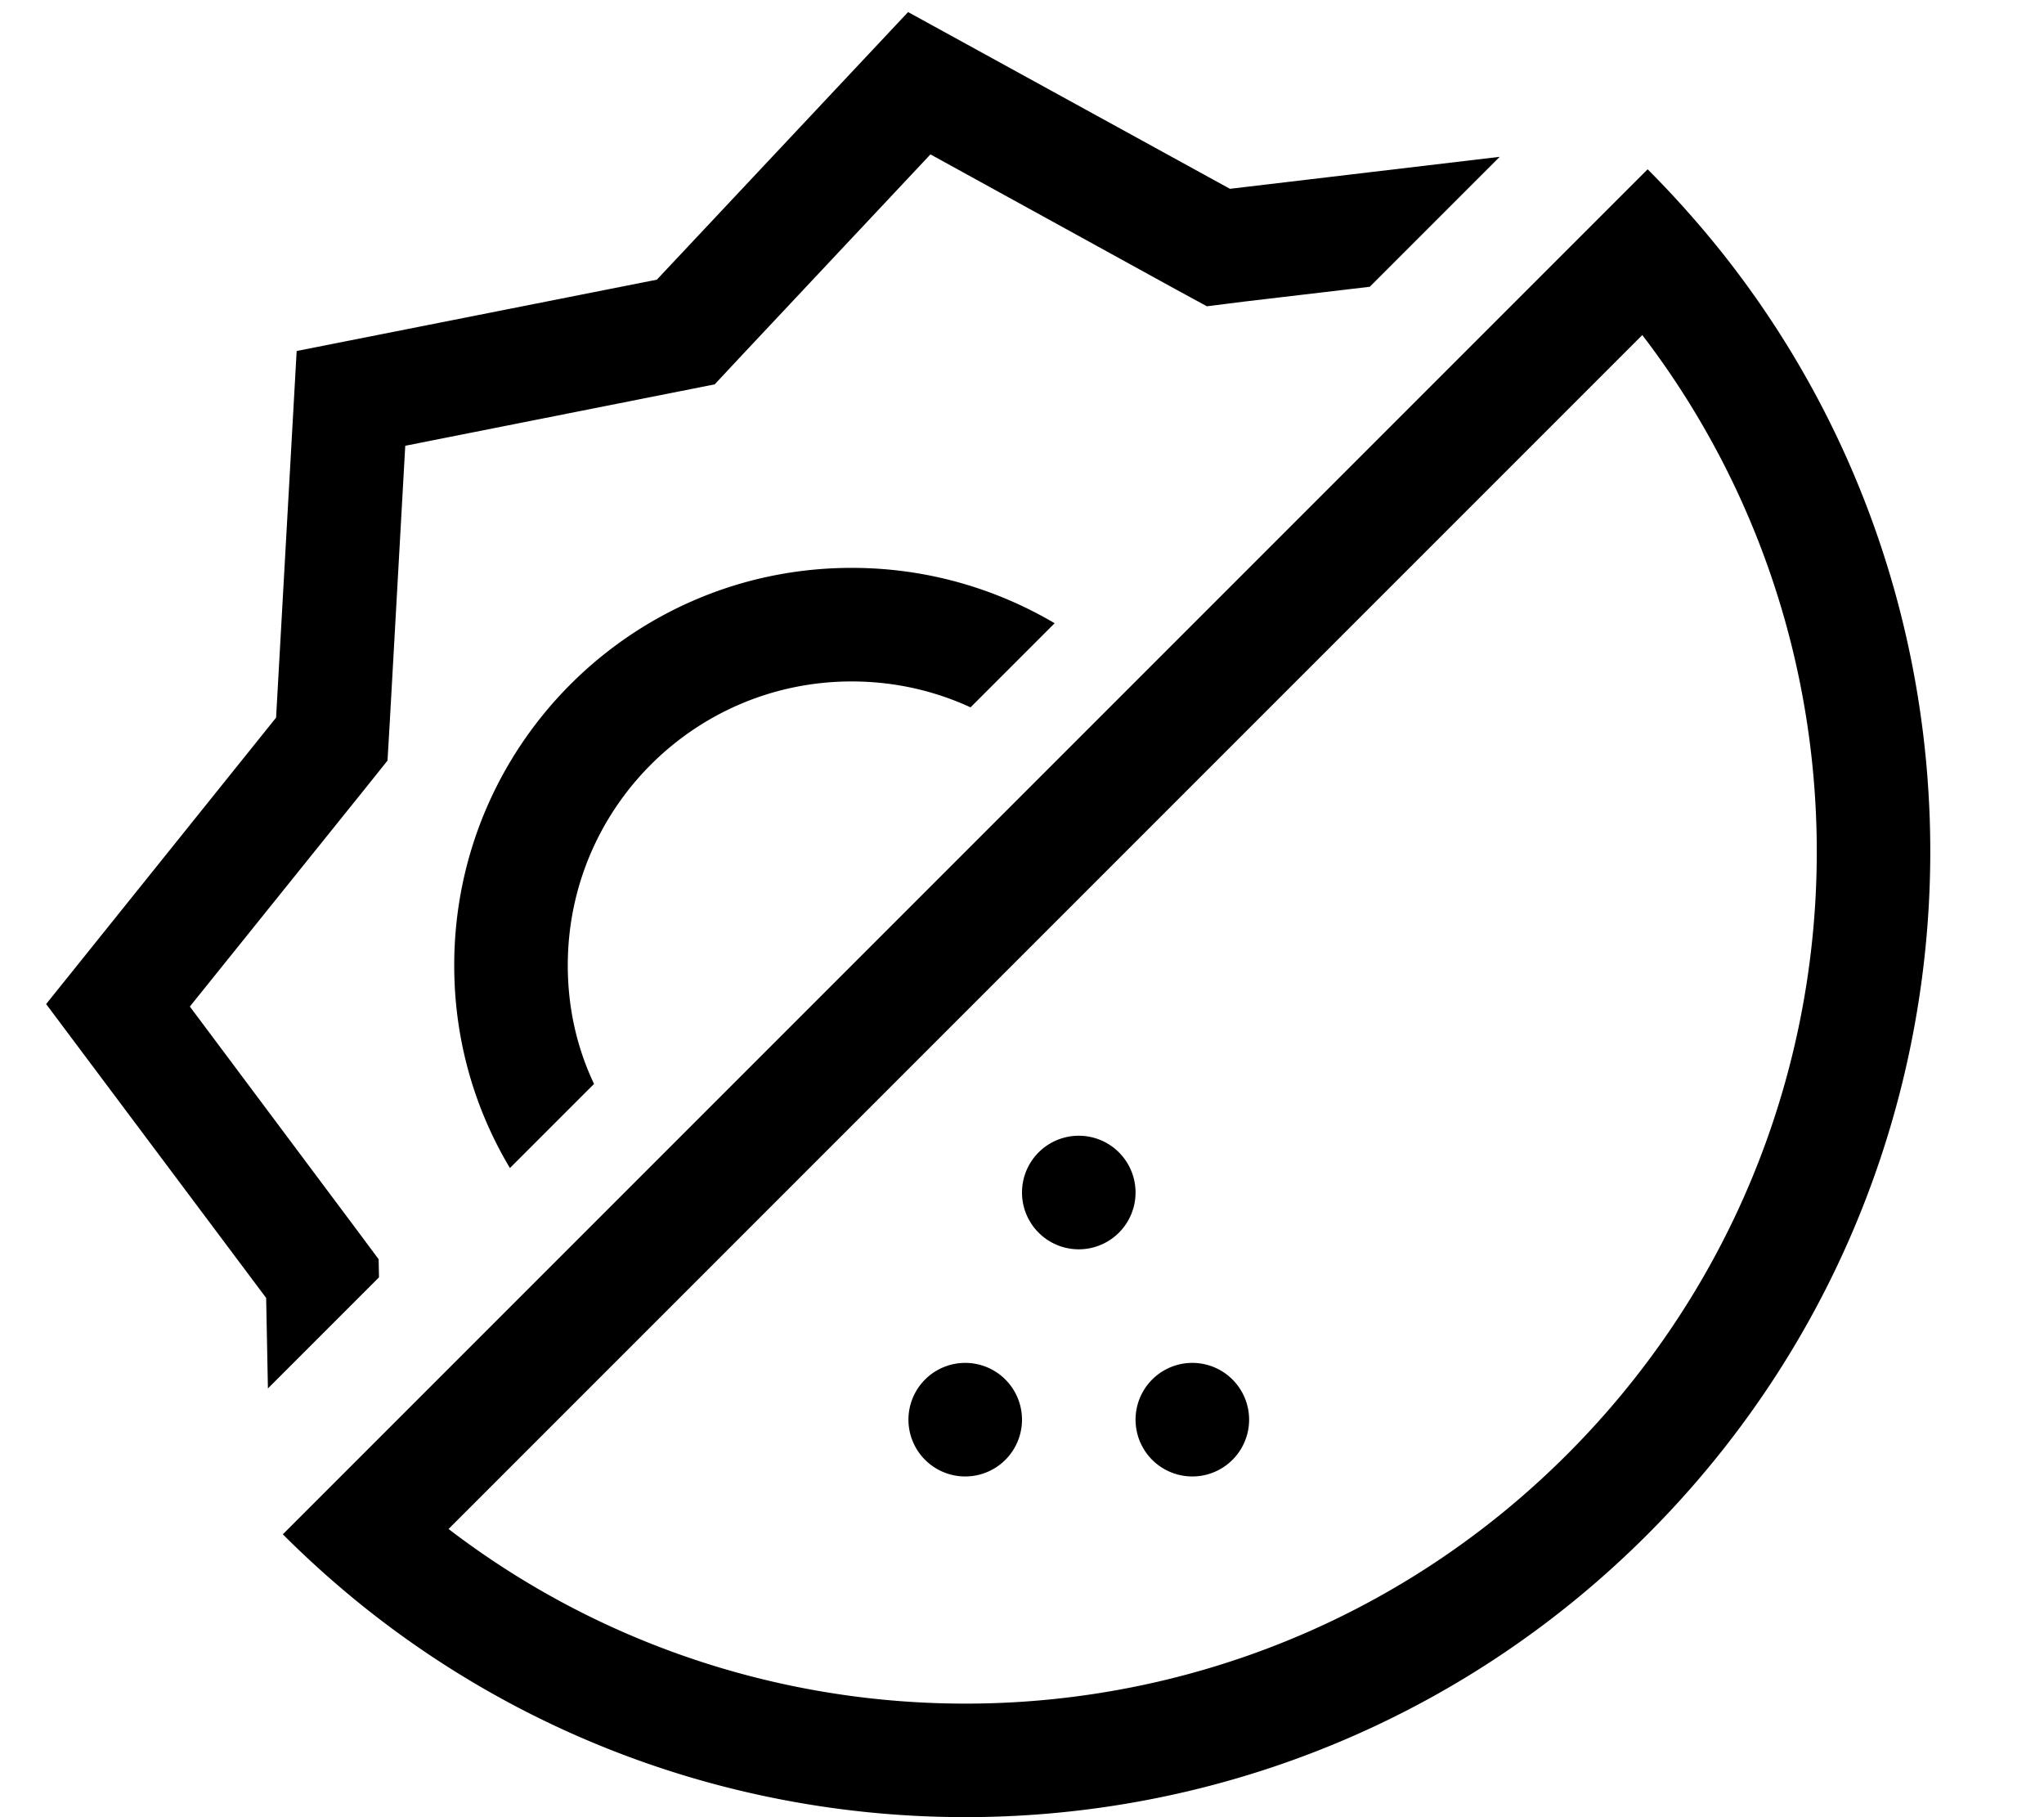 <svg xmlns="http://www.w3.org/2000/svg" viewBox="0 0 576 512"><!--! Font Awesome Pro 6.5.0 by @fontawesome - https://fontawesome.com License - https://fontawesome.com/license (Commercial License) Copyright 2023 Fonticons, Inc. --><path d="M422.5 44.2l-75.9 9L255.9 3.4 185.1 78.8 83.6 98.9 77.8 202.2 13 282.9 75 365.7l.5 25.5 31.3-31.3-.1-5.1-6.1-8.2-47.1-63 49.3-61.3 6.4-8 .6-10.2 4.4-78.5 77.1-15.3 10.1-2 7-7.5 53.8-57.3 68.9 37.9 9 4.9L350.4 85 386 80.8l36.6-36.6zm40.3 50.2c72 94.1 64.9 229.2-21.1 315.3s-221.2 93.1-315.3 21.1L462.8 94.4zM79.7 432.3c7.7 7.7 15.7 14.8 23.9 21.3c106.8 84.4 262.2 77.3 360.7-21.3s105.7-254 21.3-360.7c-6.6-8.3-13.7-16.3-21.3-23.9L441.7 70.3 102.3 409.7 79.7 432.3zM272 416a16 16 0 1 0 0-32 16 16 0 1 0 0 32zm80-16a16 16 0 1 0 -32 0 16 16 0 1 0 32 0zm-48-48a16 16 0 1 0 0-32 16 16 0 1 0 0 32zM240 160c-61.9 0-112 50.1-112 112c0 20.9 5.7 40.4 15.7 57.1l23.7-23.7C162.6 295.3 160 284 160 272c0-44.2 35.8-80 80-80c12 0 23.3 2.6 33.5 7.3l23.7-23.7C280.4 165.7 260.9 160 240 160z"/></svg>